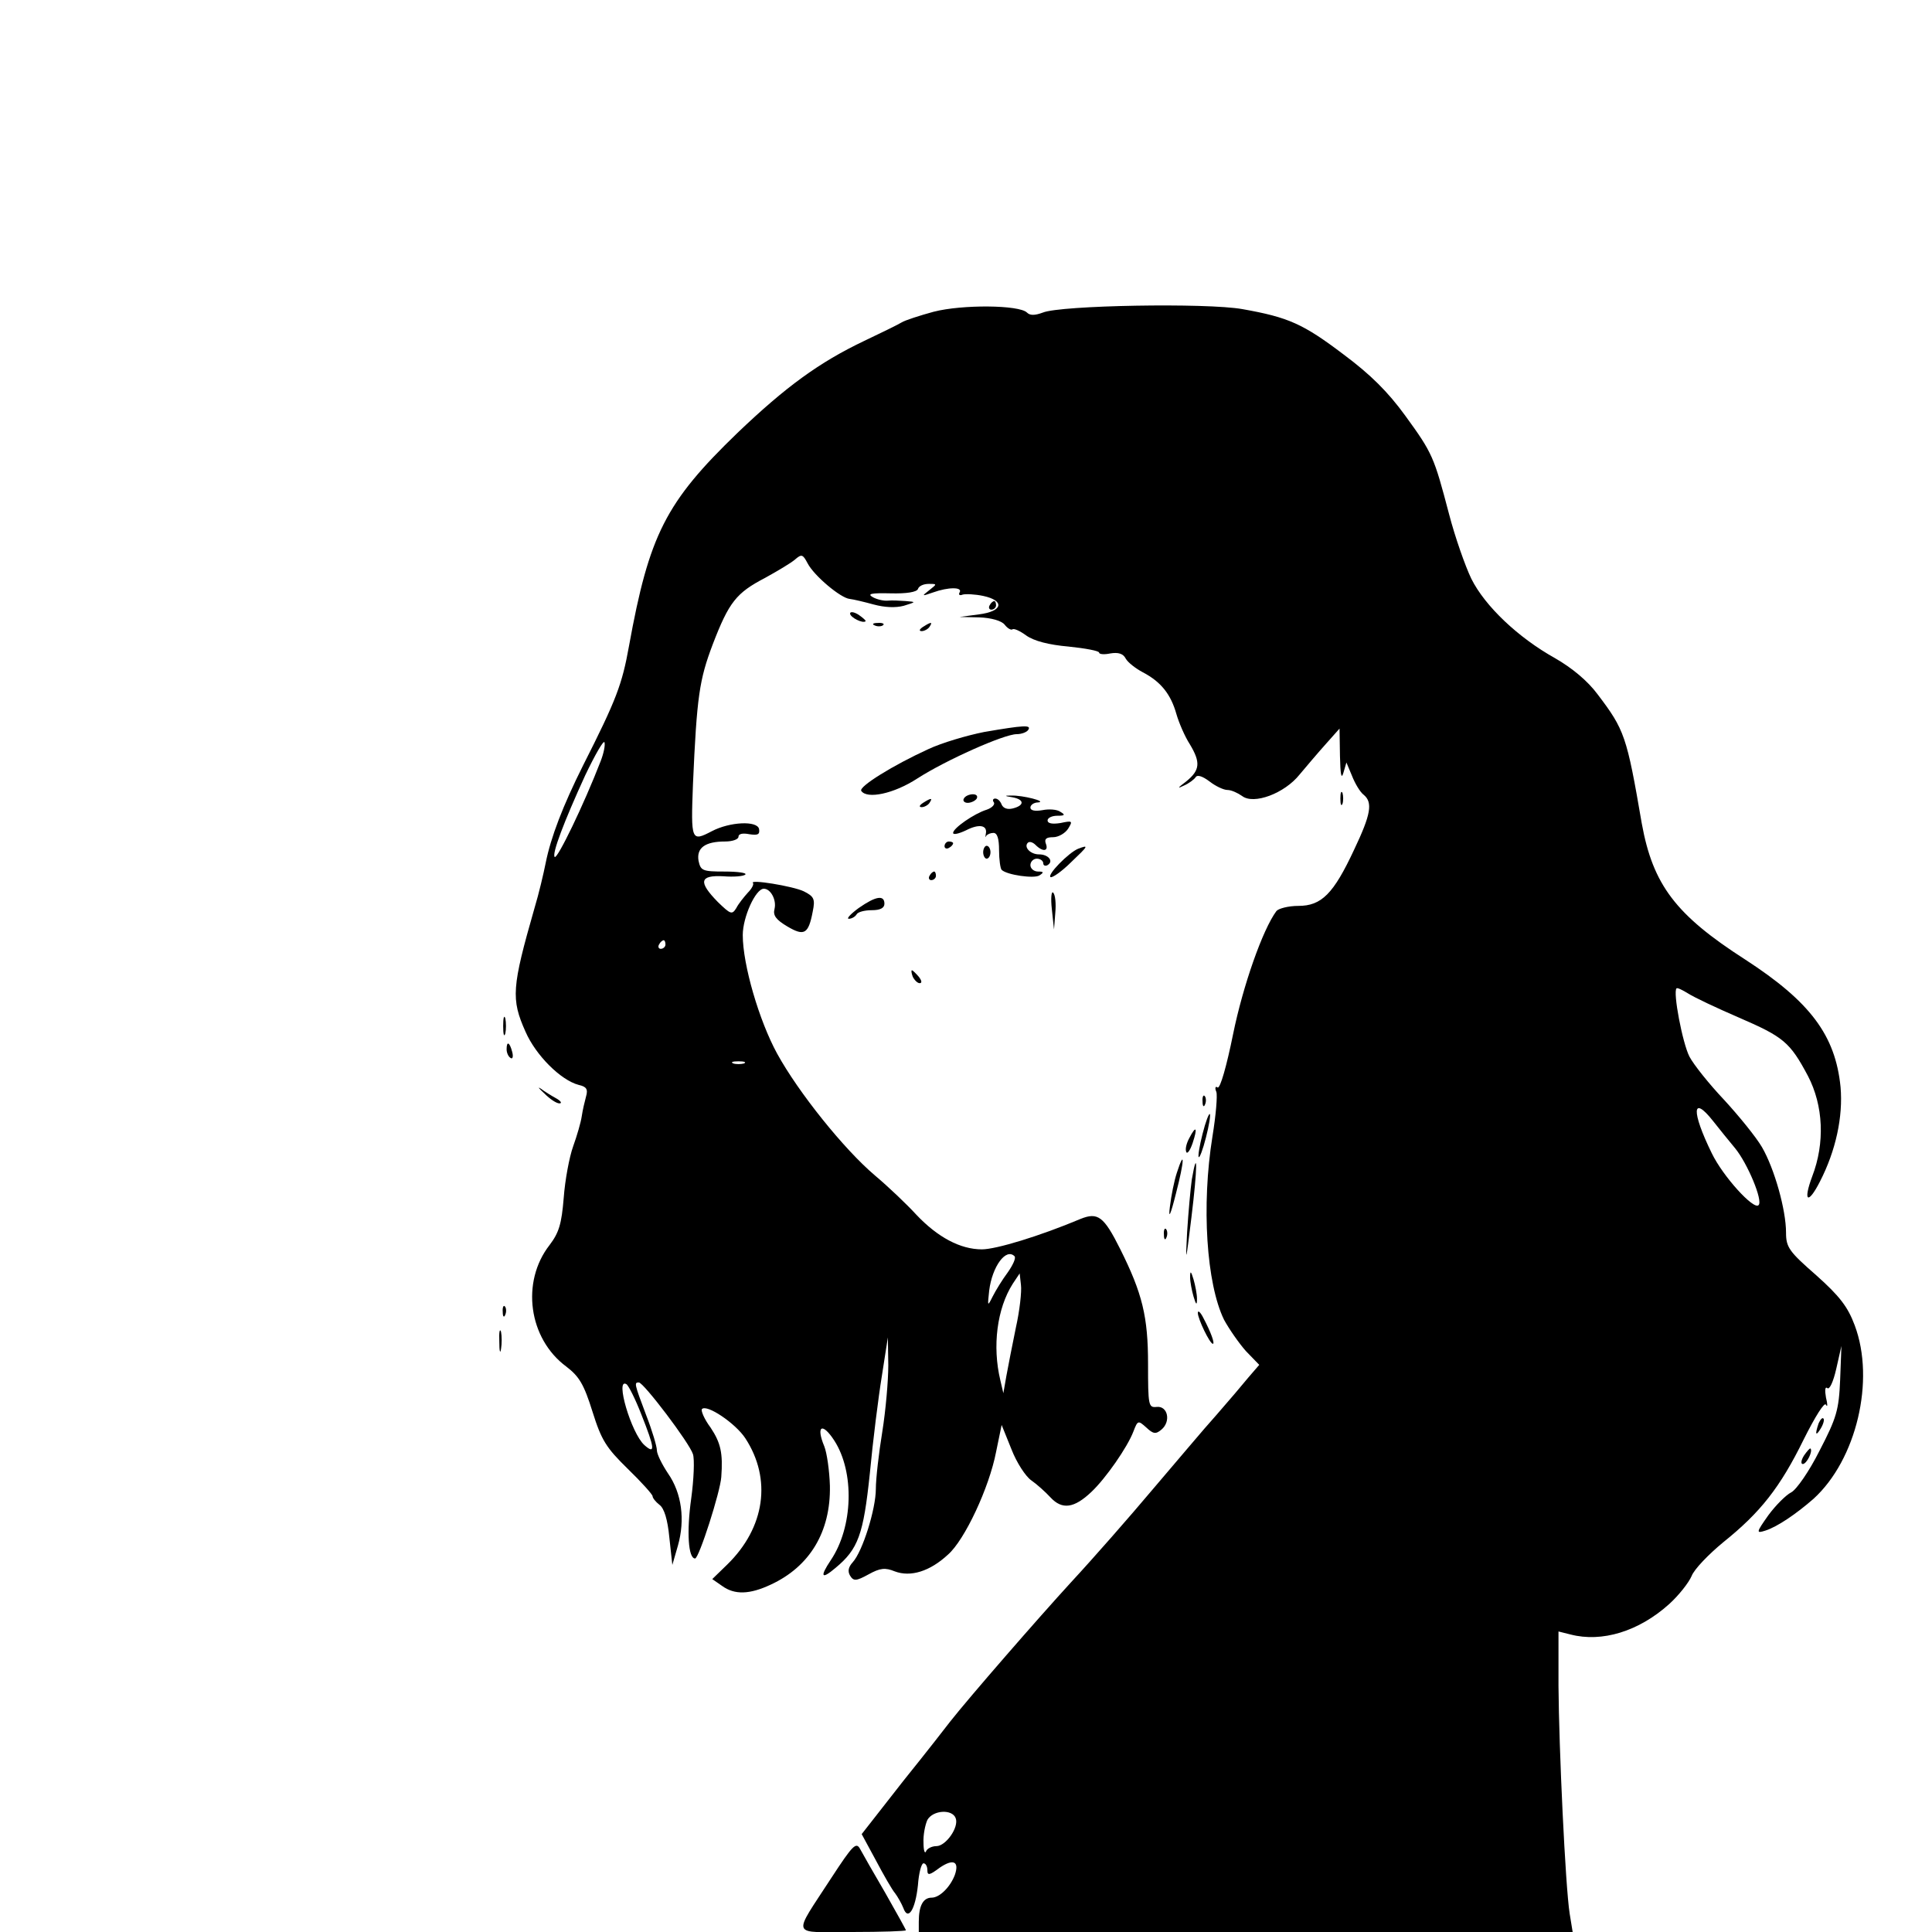 <?xml version="1.0" standalone="no"?>
<!DOCTYPE svg PUBLIC "-//W3C//DTD SVG 20010904//EN"
 "http://www.w3.org/TR/2001/REC-SVG-20010904/DTD/svg10.dtd">
<svg version="1.0" xmlns="http://www.w3.org/2000/svg"
 width="450pt" height="450pt" viewBox="0 0 450 450"
 preserveAspectRatio="xMidYMid meet">
<g transform="translate(0,450) scale(0.1,-0.1)"
fill="#000000" stroke="none">
<path d="M2175 3774 c-33 -9 -67 -20 -75 -25 -8 -5 -47 -24 -87 -43 -105 -50
-183 -107 -295 -214 -168 -162 -206 -238 -253 -497 -16 -89 -29 -124 -107
-278 -47 -94 -75 -167 -87 -227 -5 -25 -16 -72 -26 -105 -53 -185 -55 -212
-21 -288 24 -55 82 -113 124 -124 18 -4 22 -10 17 -27 -3 -11 -8 -32 -10 -46
-2 -14 -11 -45 -20 -70 -9 -25 -19 -79 -22 -120 -5 -61 -11 -81 -33 -110 -67
-86 -49 -218 39 -283 30 -23 41 -41 61 -105 21 -67 32 -84 82 -133 32 -31 58
-60 58 -64 0 -4 7 -13 16 -20 11 -8 19 -34 23 -76 l7 -64 13 45 c17 60 9 122
-23 168 -14 21 -26 45 -26 54 0 9 -11 46 -25 82 -28 74 -28 76 -17 76 11 0
118 -141 126 -167 4 -12 2 -59 -4 -103 -11 -78 -7 -140 9 -140 9 0 59 156 61
190 4 55 -1 79 -25 115 -15 20 -23 40 -20 43 11 12 78 -33 101 -68 62 -95 46
-208 -42 -294 l-35 -34 23 -16 c29 -21 64 -20 113 3 91 42 140 123 138 230 -1
35 -7 77 -13 92 -20 48 -5 57 23 14 48 -74 44 -202 -8 -279 -26 -39 -22 -46
11 -18 53 44 65 77 80 220 7 75 20 178 28 227 l14 90 1 -65 c0 -36 -6 -105
-14 -155 -8 -49 -15 -109 -15 -133 0 -47 -31 -146 -54 -171 -10 -11 -12 -21
-6 -31 8 -13 14 -13 43 3 27 15 39 16 61 7 37 -14 82 0 124 39 39 34 96 156
112 239 l13 63 23 -57 c12 -31 33 -63 46 -72 13 -9 33 -27 45 -40 27 -29 55
-25 95 13 33 31 84 104 98 141 10 26 11 26 30 9 16 -15 22 -16 35 -5 23 19 15
56 -11 53 -19 -2 -20 3 -20 100 0 110 -13 164 -65 268 -38 76 -52 86 -92 70
-95 -40 -197 -71 -230 -71 -50 0 -103 28 -153 81 -22 24 -65 65 -96 91 -72 61
-178 193 -228 284 -42 77 -80 207 -80 276 0 42 30 108 49 108 16 0 30 -26 25
-47 -4 -15 3 -25 30 -41 39 -23 49 -18 59 35 6 29 3 35 -21 47 -25 12 -129 29
-118 19 2 -3 -3 -13 -12 -22 -9 -10 -22 -26 -27 -36 -10 -16 -13 -15 -43 14
-46 47 -43 63 13 60 24 -2 47 0 51 4 4 4 -18 7 -48 7 -52 0 -56 2 -61 25 -5
30 15 45 62 45 17 0 31 5 31 11 0 7 10 9 25 6 20 -3 25 -1 23 12 -4 20 -68 17
-110 -5 -48 -25 -49 -23 -44 109 9 206 15 244 46 326 38 99 55 120 122 155 29
16 61 35 70 43 15 13 18 12 29 -9 15 -29 77 -81 98 -83 9 -1 34 -7 56 -13 26
-7 51 -8 70 -3 29 9 29 9 5 11 -14 1 -33 2 -42 1 -10 -1 -26 3 -35 8 -14 8 -4
10 41 9 38 -1 61 3 64 10 2 7 13 12 25 12 20 0 20 0 1 -15 -18 -14 -17 -14 9
-5 36 13 70 13 62 0 -3 -5 0 -8 7 -5 7 2 29 1 48 -3 51 -11 46 -36 -10 -43
l-45 -6 46 -1 c28 -1 52 -8 59 -17 7 -9 15 -13 18 -11 3 3 17 -3 32 -14 18
-13 53 -22 99 -26 39 -4 71 -10 71 -14 0 -4 12 -5 26 -2 18 3 30 0 36 -12 5
-9 23 -23 40 -32 42 -22 65 -51 78 -97 6 -21 20 -53 31 -70 26 -43 24 -61 -8
-87 -20 -15 -22 -18 -6 -10 12 5 25 15 28 20 4 6 16 2 32 -10 14 -11 33 -20
42 -20 9 0 24 -7 34 -14 27 -21 99 6 134 50 16 19 43 51 61 71 l32 36 1 -64
c1 -42 3 -56 8 -39 l7 24 13 -31 c7 -18 19 -38 27 -44 22 -18 17 -46 -22 -128
-48 -103 -76 -131 -130 -131 -23 0 -46 -6 -51 -12 -32 -43 -78 -174 -101 -287
-15 -74 -30 -127 -36 -124 -5 4 -7 -1 -3 -10 3 -8 -1 -55 -9 -104 -26 -161
-14 -343 27 -427 12 -22 35 -55 51 -73 l31 -32 -25 -29 c-13 -16 -47 -56 -75
-88 -29 -32 -95 -111 -149 -174 -53 -63 -138 -160 -189 -215 -77 -84 -238
-269 -282 -325 -6 -8 -55 -71 -109 -138 l-97 -124 33 -61 c18 -34 38 -69 45
-77 6 -8 15 -24 19 -34 11 -31 28 -4 34 53 2 28 8 51 13 51 5 0 9 -7 9 -16 0
-13 5 -12 29 6 31 21 46 15 35 -17 -11 -29 -36 -53 -54 -53 -20 0 -30 -19 -30
-56 l0 -24 761 0 762 0 -7 43 c-10 64 -25 385 -26 530 l0 127 28 -7 c73 -19
159 7 230 71 22 20 45 49 52 65 6 16 40 51 74 79 86 69 132 127 187 239 27 54
49 89 52 81 4 -7 4 1 0 17 -3 17 -2 26 3 22 5 -5 14 14 21 45 l12 53 -3 -79
c-3 -70 -8 -88 -48 -165 -24 -48 -54 -91 -66 -97 -12 -6 -36 -30 -53 -53 -29
-41 -29 -43 -7 -36 28 9 72 39 112 74 100 91 144 276 96 404 -16 43 -35 68
-90 117 -63 55 -70 65 -70 99 0 53 -27 149 -56 199 -14 24 -54 73 -88 110 -35
37 -71 82 -81 101 -16 31 -39 151 -30 159 2 2 14 -4 27 -12 14 -9 67 -34 118
-56 104 -45 119 -57 161 -136 36 -69 40 -156 10 -234 -22 -59 -10 -67 18 -12
37 72 54 151 48 220 -12 121 -71 199 -222 297 -162 104 -215 174 -241 317 -35
204 -40 218 -103 301 -23 31 -59 61 -99 84 -86 48 -163 121 -195 185 -14 29
-38 97 -52 151 -35 133 -38 141 -102 229 -40 55 -80 95 -143 142 -95 72 -129
87 -236 106 -83 15 -424 9 -465 -8 -19 -7 -30 -7 -37 0 -18 18 -151 19 -217 2z
m-776 -1047 c-39 -101 -101 -229 -107 -223 -7 7 22 83 71 190 23 48 43 83 45
77 2 -7 -2 -26 -9 -44z m151 -427 c0 -5 -5 -10 -11 -10 -5 0 -7 5 -4 10 3 6 8
10 11 10 2 0 4 -4 4 -10z m183 -277 c-7 -2 -19 -2 -25 0 -7 3 -2 5 12 5 14 0
19 -2 13 -5z m2257 -134 c14 -18 37 -46 51 -63 29 -35 66 -123 55 -133 -11
-12 -83 67 -109 121 -48 98 -46 137 3 75z m-1627 -315 c4 -4 -4 -21 -16 -38
-12 -16 -28 -42 -35 -56 -12 -24 -12 -23 -8 14 7 56 39 100 59 80z m3 -167
c-8 -39 -18 -90 -22 -112 l-7 -40 -7 30 c-19 79 -8 167 29 225 l16 24 3 -27
c2 -15 -3 -60 -12 -100z m-872 -202 c31 -78 33 -94 7 -71 -31 28 -69 158 -42
142 5 -3 21 -35 35 -71z m732 -940 c8 -21 -23 -65 -45 -65 -11 0 -22 -6 -24
-12 -3 -7 -6 2 -6 20 -1 18 4 42 9 53 13 23 58 26 66 4z"/>
<path d="M2305 3090 c-3 -5 -1 -10 4 -10 6 0 11 5 11 10 0 6 -2 10 -4 10 -3 0
-8 -4 -11 -10z"/>
<path d="M1980 3071 c0 -9 30 -24 36 -18 2 1 -6 8 -16 15 -11 7 -20 8 -20 3z"/>
<path d="M2038 3043 c7 -3 16 -2 19 1 4 3 -2 6 -13 5 -11 0 -14 -3 -6 -6z"/>
<path d="M2150 3040 c-9 -6 -10 -10 -3 -10 6 0 15 5 18 10 8 12 4 12 -15 0z"/>
<path d="M2292 2795 c-40 -8 -98 -25 -130 -40 -81 -37 -162 -87 -156 -97 13
-20 76 -7 131 29 67 43 202 103 231 103 12 0 24 5 27 10 8 12 -10 11 -103 -5z"/>
<path d="M3122 2640 c0 -14 2 -19 5 -12 2 6 2 18 0 25 -3 6 -5 1 -5 -13z"/>
<path d="M2245 2640 c-3 -5 1 -10 9 -10 8 0 18 5 21 10 3 6 -1 10 -9 10 -8 0
-18 -4 -21 -10z"/>
<path d="M2358 2643 c28 -5 29 -19 1 -26 -12 -3 -22 0 -26 9 -3 8 -9 14 -15
14 -5 0 -7 -4 -3 -9 3 -5 -5 -13 -17 -17 -29 -9 -78 -43 -78 -54 0 -5 13 -2
30 6 31 16 51 12 46 -9 -1 -7 -1 -9 1 -4 3 4 10 7 17 7 9 0 13 -14 13 -40 0
-22 3 -43 6 -46 12 -12 76 -21 88 -13 11 7 10 9 -3 9 -10 0 -18 7 -18 15 0 8
7 15 15 15 8 0 15 -5 15 -11 0 -5 5 -7 10 -4 15 9 2 25 -20 25 -20 0 -36 17
-26 27 4 4 12 1 18 -5 17 -17 31 -15 24 3 -4 11 1 15 17 15 12 0 28 9 35 20
11 18 10 19 -18 13 -19 -3 -30 -1 -30 6 0 6 10 11 23 11 17 0 19 2 7 9 -8 6
-27 7 -42 4 -17 -3 -28 -1 -28 6 0 6 8 12 18 12 22 2 -36 17 -63 16 -16 0 -16
-1 3 -4z"/>
<path d="M2150 2630 c-9 -6 -10 -10 -3 -10 6 0 15 5 18 10 8 12 4 12 -15 0z"/>
<path d="M2200 2529 c0 -5 5 -7 10 -4 6 3 10 8 10 11 0 2 -4 4 -10 4 -5 0 -10
-5 -10 -11z"/>
<path d="M2290 2515 c0 -8 4 -15 8 -15 5 0 9 7 9 15 0 8 -4 15 -9 15 -4 0 -8
-7 -8 -15z"/>
<path d="M2511 2523 c-22 -9 -73 -61 -64 -66 4 -2 26 13 48 35 40 38 42 41 16
31z"/>
<path d="M2165 2460 c-3 -5 -1 -10 4 -10 6 0 11 5 11 10 0 6 -2 10 -4 10 -3 0
-8 -4 -11 -10z"/>
<path d="M2450 2382 l5 -47 3 39 c2 21 0 42 -5 47 -4 4 -6 -13 -3 -39z"/>
<path d="M2000 2385 c-19 -14 -29 -25 -23 -25 7 0 15 5 18 10 3 6 19 10 36 10
19 0 29 5 29 15 0 21 -20 18 -60 -10z"/>
<path d="M2126 2225 c4 -8 11 -15 16 -15 6 0 5 6 -2 15 -7 8 -14 15 -16 15 -2
0 -1 -7 2 -15z"/>
<path d="M1172 2110 c0 -19 2 -27 5 -17 2 9 2 25 0 35 -3 9 -5 1 -5 -18z"/>
<path d="M1180 2056 c0 -8 4 -17 9 -20 5 -4 7 3 4 14 -6 23 -13 26 -13 6z"/>
<path d="M1268 1953 c13 -13 28 -23 35 -23 7 0 3 6 -8 12 -11 6 -27 16 -35 22
-9 6 -5 1 8 -11z"/>
<path d="M2801 1934 c0 -11 3 -14 6 -6 3 7 2 16 -1 19 -3 4 -6 -2 -5 -13z"/>
<path d="M2801 1859 c-7 -27 -11 -52 -9 -54 2 -3 10 18 17 46 7 27 11 52 9 54
-2 3 -10 -18 -17 -46z"/>
<path d="M2770 1849 c-6 -11 -10 -25 -7 -32 2 -6 9 3 15 21 12 36 8 42 -8 11z"/>
<path d="M2741 1768 c-6 -18 -13 -53 -16 -78 -4 -31 1 -22 14 30 20 77 21 107
2 48z"/>
<path d="M2776 1753 c-3 -21 -8 -76 -11 -123 -4 -76 -3 -73 10 34 14 114 15
169 1 89z"/>
<path d="M2711 1624 c0 -11 3 -14 6 -6 3 7 2 16 -1 19 -3 4 -6 -2 -5 -13z"/>
<path d="M2772 1525 c0 -11 4 -31 8 -45 6 -20 8 -21 8 -5 0 11 -4 31 -8 45 -6
20 -8 21 -8 5z"/>
<path d="M1171 1444 c0 -11 3 -14 6 -6 3 7 2 16 -1 19 -3 4 -6 -2 -5 -13z"/>
<path d="M2790 1442 c0 -14 28 -72 35 -72 5 0 -4 26 -22 60 -7 14 -13 19 -13
12z"/>
<path d="M1163 1375 c0 -22 2 -30 4 -17 2 12 2 30 0 40 -3 9 -5 -1 -4 -23z"/>
<path d="M4236 1185 c-9 -26 -7 -32 5 -12 6 10 9 21 6 23 -2 3 -7 -2 -11 -11z"/>
<path d="M4202 1110 c-7 -11 -8 -20 -3 -20 9 0 24 30 18 36 -1 2 -8 -6 -15
-16z"/>
<path d="M1937 127 c-92 -142 -98 -127 48 -127 69 0 125 2 125 4 0 2 -22 41
-48 87 -27 46 -53 92 -59 103 -9 16 -17 8 -66 -67z"/>
</g>
</svg>

